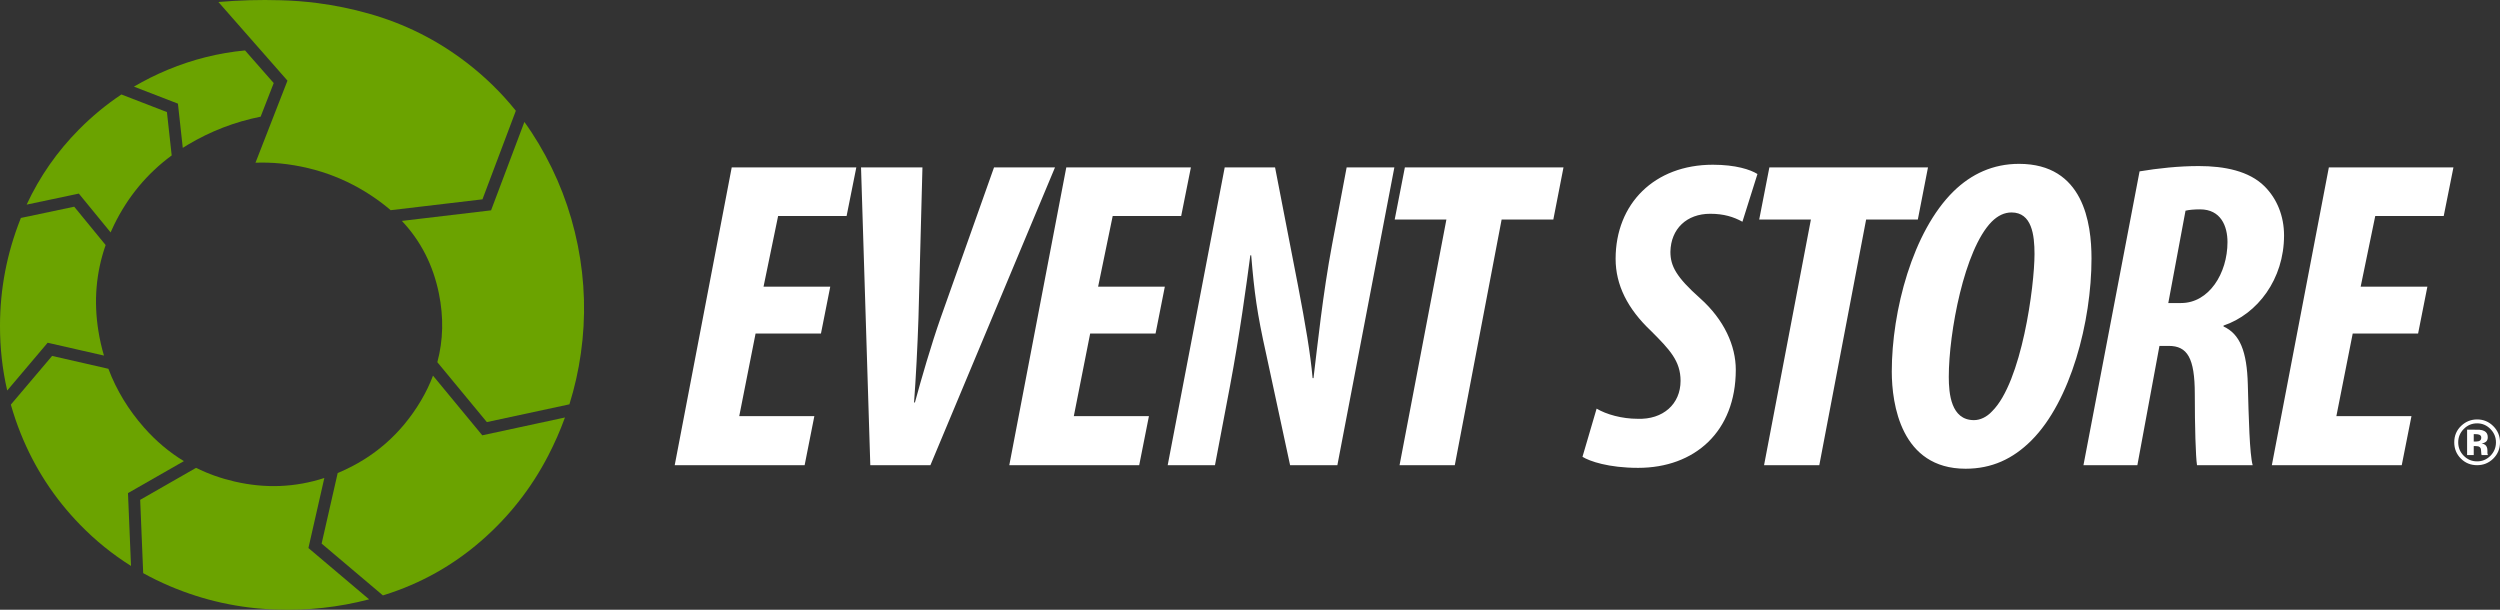 <svg xmlns="http://www.w3.org/2000/svg" width="747.154" height="182.231"><rect width="100%" height="100%" fill="#333333" stroke="none"/><path fill-rule="evenodd" clip-rule="evenodd" fill="#6BA300" d="M40.024 25.892c3.24-1.908 6.628-3.596 10.163-5.064 7.454-3.086 15.135-5.006 23.046-5.757l8.571 9.757-3.91 10.039c-7.72 1.543-14.985 4.348-21.797 8.414-.498.296-.988.601-1.474.912l-1.447-13.218-13.152-5.083z"/><path fill-rule="evenodd" clip-rule="evenodd" fill="#6BA300" d="M36.286 28.233l13.602 5.262 1.424 12.959c-7.363 5.422-13.106 12.338-17.215 20.749-.366.749-.713 1.5-1.041 2.254l-9.495-11.597-15.597 3.292c3.886-8.373 9.107-15.865 15.664-22.479 3.91-3.943 8.131-7.422 12.658-10.44z"/><path fill-rule="evenodd" clip-rule="evenodd" fill="#6BA300" d="M125.786 119.777c1.458-2.46 2.666-4.963 3.623-7.51l14.726 17.83 24.709-5.326c-1.412 3.898-3.089 7.712-5.025 11.445-5.083 9.794-11.782 18.296-20.103 25.51-8.45 7.318-17.995 12.66-28.644 16.017l-.636.198-18.313-15.486 4.8-21.086.359-.149c10.491-4.456 18.658-11.606 24.504-21.443z"/><path fill-rule="evenodd" clip-rule="evenodd" fill="#6BA300" d="M156.719 36.448c1.511 2.086 2.929 4.25 4.267 6.49 5.643 9.474 9.543 19.612 11.699 30.412 2.142 10.713 2.445 21.477.911 32.287-.735 5.198-1.876 10.262-3.424 15.201l-24.673 5.307-14.796-17.903c1.768-6.573 1.921-13.429.462-20.562-1.73-8.459-5.417-15.681-11.065-21.659l26.662-3.159 9.957-26.414z"/><path fill-rule="evenodd" clip-rule="evenodd" fill="#6BA300" d="M6.243 65.134l15.937-3.359 9.39 11.462c-2.874 8.227-3.594 16.784-2.163 25.669.404 2.524.96 4.98 1.663 7.363l-16.826-3.839-12.09 14.283c-1.45-6.326-2.168-12.794-2.154-19.399.022-11.012 2.062-21.641 6.126-31.88l.117-.3z"/><path fill-rule="evenodd" clip-rule="evenodd" fill="#6BA300" d="M32.391 110.216c2.417 6.395 5.978 12.258 10.682 17.588 3.556 4.025 7.519 7.361 11.883 10.01l-16.707 9.559.905 21.766c-5.509-3.448-10.57-7.543-15.19-12.283-7.749-7.949-13.688-17.076-17.813-27.385-1.124-2.818-2.096-5.666-2.91-8.545l12.329-14.552 16.821 3.842z"/><path fill-rule="evenodd" clip-rule="evenodd" fill="#6BA300" d="M58.596 139.822c3.594 1.787 7.439 3.151 11.529 4.092 9.167 2.125 18.103 1.767 26.805-1.064l-4.755 20.936 18.138 15.334c-9.073 2.373-18.346 3.389-27.811 3.048-11.045-.358-21.646-2.696-31.811-7.024-2.723-1.156-5.353-2.441-7.897-3.854l-.902-21.909 16.704-9.559z"/><path fill-rule="evenodd" clip-rule="evenodd" fill="#6BA300" d="M154.168 33.098l-9.979 26.475-27.434 3.245c-.802-.694-1.63-1.366-2.492-2.02-8.951-6.8-19.088-10.782-30.404-11.943-2.559-.246-5.059-.32-7.502-.227l9.558-24.526-20.641-23.506c6.207-.536 12.402-.71 18.586-.523 3.726.094 7.416.38 11.082.855 5.159.669 10.261 1.719 15.303 3.145 10.665 3.001 20.39 7.872 29.172 14.614 5.541 4.253 10.458 9.055 14.751 14.411z"/><g fill="#fff"><path d="M245.355 99.679h-19.543l-4.883 24.693h22.446l-2.902 14.655h-38.826l17.038-89.002h37.236l-2.905 14.525h-20.466l-4.359 21.129h19.94l-2.776 14zM260.1 139.028l-2.77-89.002h18.353l-1.19 45.031c-.26 8.054-.792 18.354-1.318 25.221h.264c1.848-6.867 4.886-17.297 7.663-25.221l15.975-45.031h18.225l-37.238 89.002h-17.964zM345.351 99.679h-19.541l-4.889 24.693h22.45l-2.907 14.655h-38.824l17.037-89.002h37.237l-2.905 14.525h-20.466l-4.361 21.129h19.941l-2.772 14zM348.979 139.028l17.038-89.002h15.051l6.868 35.391c2.244 11.749 3.694 20.204 4.354 27.601h.265c1.191-9.773 2.775-25.09 5.546-39.88l4.359-23.111h14.263l-17.035 89.002h-14.128l-7.133-33.142c-2.774-12.415-3.566-18.488-4.489-29.582h-.264c-1.188 8.979-3.168 23.638-6.078 39.086l-4.489 23.638h-14.128zM432.273 65.608h-15.451l3.039-15.583h47.407l-3.038 15.583h-15.452l-13.997 73.42h-16.509l14.001-73.42zM477.167 122.126c2.905 1.718 7.525 3.037 12.28 3.037 7.528.263 12.808-4.357 12.808-11.357 0-5.941-3.3-9.375-8.847-14.92-6.999-6.604-10.564-13.732-10.564-21.524 0-16.506 11.622-28.129 29.049-28.129 6.868 0 11.229 1.453 13.342 2.773l-4.492 14.262c-2.641-1.452-5.546-2.378-9.639-2.378-6.999 0-11.754 4.491-11.884 11.359 0 4.224 1.717 7.526 8.848 13.865 7.263 6.47 10.693 14.261 10.693 21.393 0 18.487-12.28 29.315-29.181 29.315-8.847 0-14.527-1.981-16.638-3.302l4.225-14.394zM541.209 65.608h-15.451l3.04-15.583h47.403l-3.035 15.583h-15.453l-13.995 73.42h-16.51l14.001-73.42zM625.07 77.228c0 18.885-6.204 42.654-17.958 54.405-5.545 5.548-11.883 8.452-19.68 8.452-19.276 0-22.05-19.279-22.05-29.05 0-18.091 6.209-41.862 18.489-53.879 5.284-5.149 11.754-8.186 19.546-8.186 19.276 0 21.653 17.696 21.653 28.258zm-29.841-10.959c-8.189 8.318-12.812 33.147-12.812 46.351 0 5.018.66 12.94 7.528 12.94 1.853 0 3.834-.924 5.412-2.642 8.85-8.715 12.679-37.37 12.679-47.012 0-5.675-.792-12.412-6.868-12.412-2.11.001-4.091.927-5.939 2.775zM639.433 51.215c5.545-.926 11.752-1.587 17.697-1.587 7.656 0 15.051 1.456 19.674 6.076 3.697 3.697 5.81 8.847 5.81 14.659 0 13.072-7.92 23.506-18.09 26.938v.266c4.887 2.244 6.997 7.396 7.262 17.299.266 9.904.529 20.863 1.453 24.163h-16.638c-.396-2.508-.661-11.486-.661-21.259 0-10.828-2.246-14.395-7.791-14.395h-2.773l-6.602 35.653h-16.111l16.77-87.813zm8.585 39.351h3.831c8.314 0 13.861-8.849 13.861-18.224 0-4.752-1.979-9.773-8.188-9.773-1.714 0-3.298.134-4.355.397l-5.149 27.6zM722.676 99.679h-19.543l-4.884 24.693h22.445l-2.905 14.655h-38.822l17.037-89.002h37.234l-2.905 14.525h-20.464l-4.36 21.129h19.94l-2.773 14z"/></g><path fill="#fff" d="M745.104 137.098c-1.329 1.286-2.925 1.93-4.787 1.93-1.923 0-3.543-.659-4.861-1.976-1.316-1.318-1.976-2.938-1.976-4.861 0-1.998.711-3.658 2.134-4.982 1.336-1.236 2.904-1.855 4.703-1.855 1.887 0 3.498.668 4.834 2.004s2.004 2.947 2.004 4.834c-.001 1.94-.684 3.577-2.051 4.906zm-8.804-8.869c-1.089 1.113-1.633 2.435-1.633 3.962 0 1.583.554 2.928 1.661 4.035 1.101 1.107 2.43 1.66 3.988 1.66 1.553 0 2.88-.557 3.98-1.67 1.101-1.119 1.651-2.461 1.651-4.025 0-1.521-.548-2.842-1.642-3.962-1.107-1.138-2.438-1.707-3.99-1.707-1.569 0-2.908.569-4.015 1.707zm1.02 7.765v-7.579l2.11.005c.938.003 1.458.008 1.563.014.6.043 1.098.174 1.494.39.674.371 1.011.974 1.011 1.81 0 .637-.178 1.097-.533 1.38-.356.283-.794.452-1.313.508.477.099.836.245 1.076.438.445.359.668.927.668 1.699v.678l.016.223.055.223.069.213h-1.893c-.062-.24-.104-.59-.125-1.048-.022-.458-.063-.767-.126-.928-.099-.266-.284-.451-.557-.557-.148-.062-.374-.103-.677-.12l-.437-.028h-.417v2.681h-1.984zm3.618-6.086c-.272-.104-.655-.157-1.15-.157h-.482v2.198h.771c.463 0 .825-.092 1.085-.277s.39-.486.39-.9-.205-.702-.614-.864z"/></svg>
